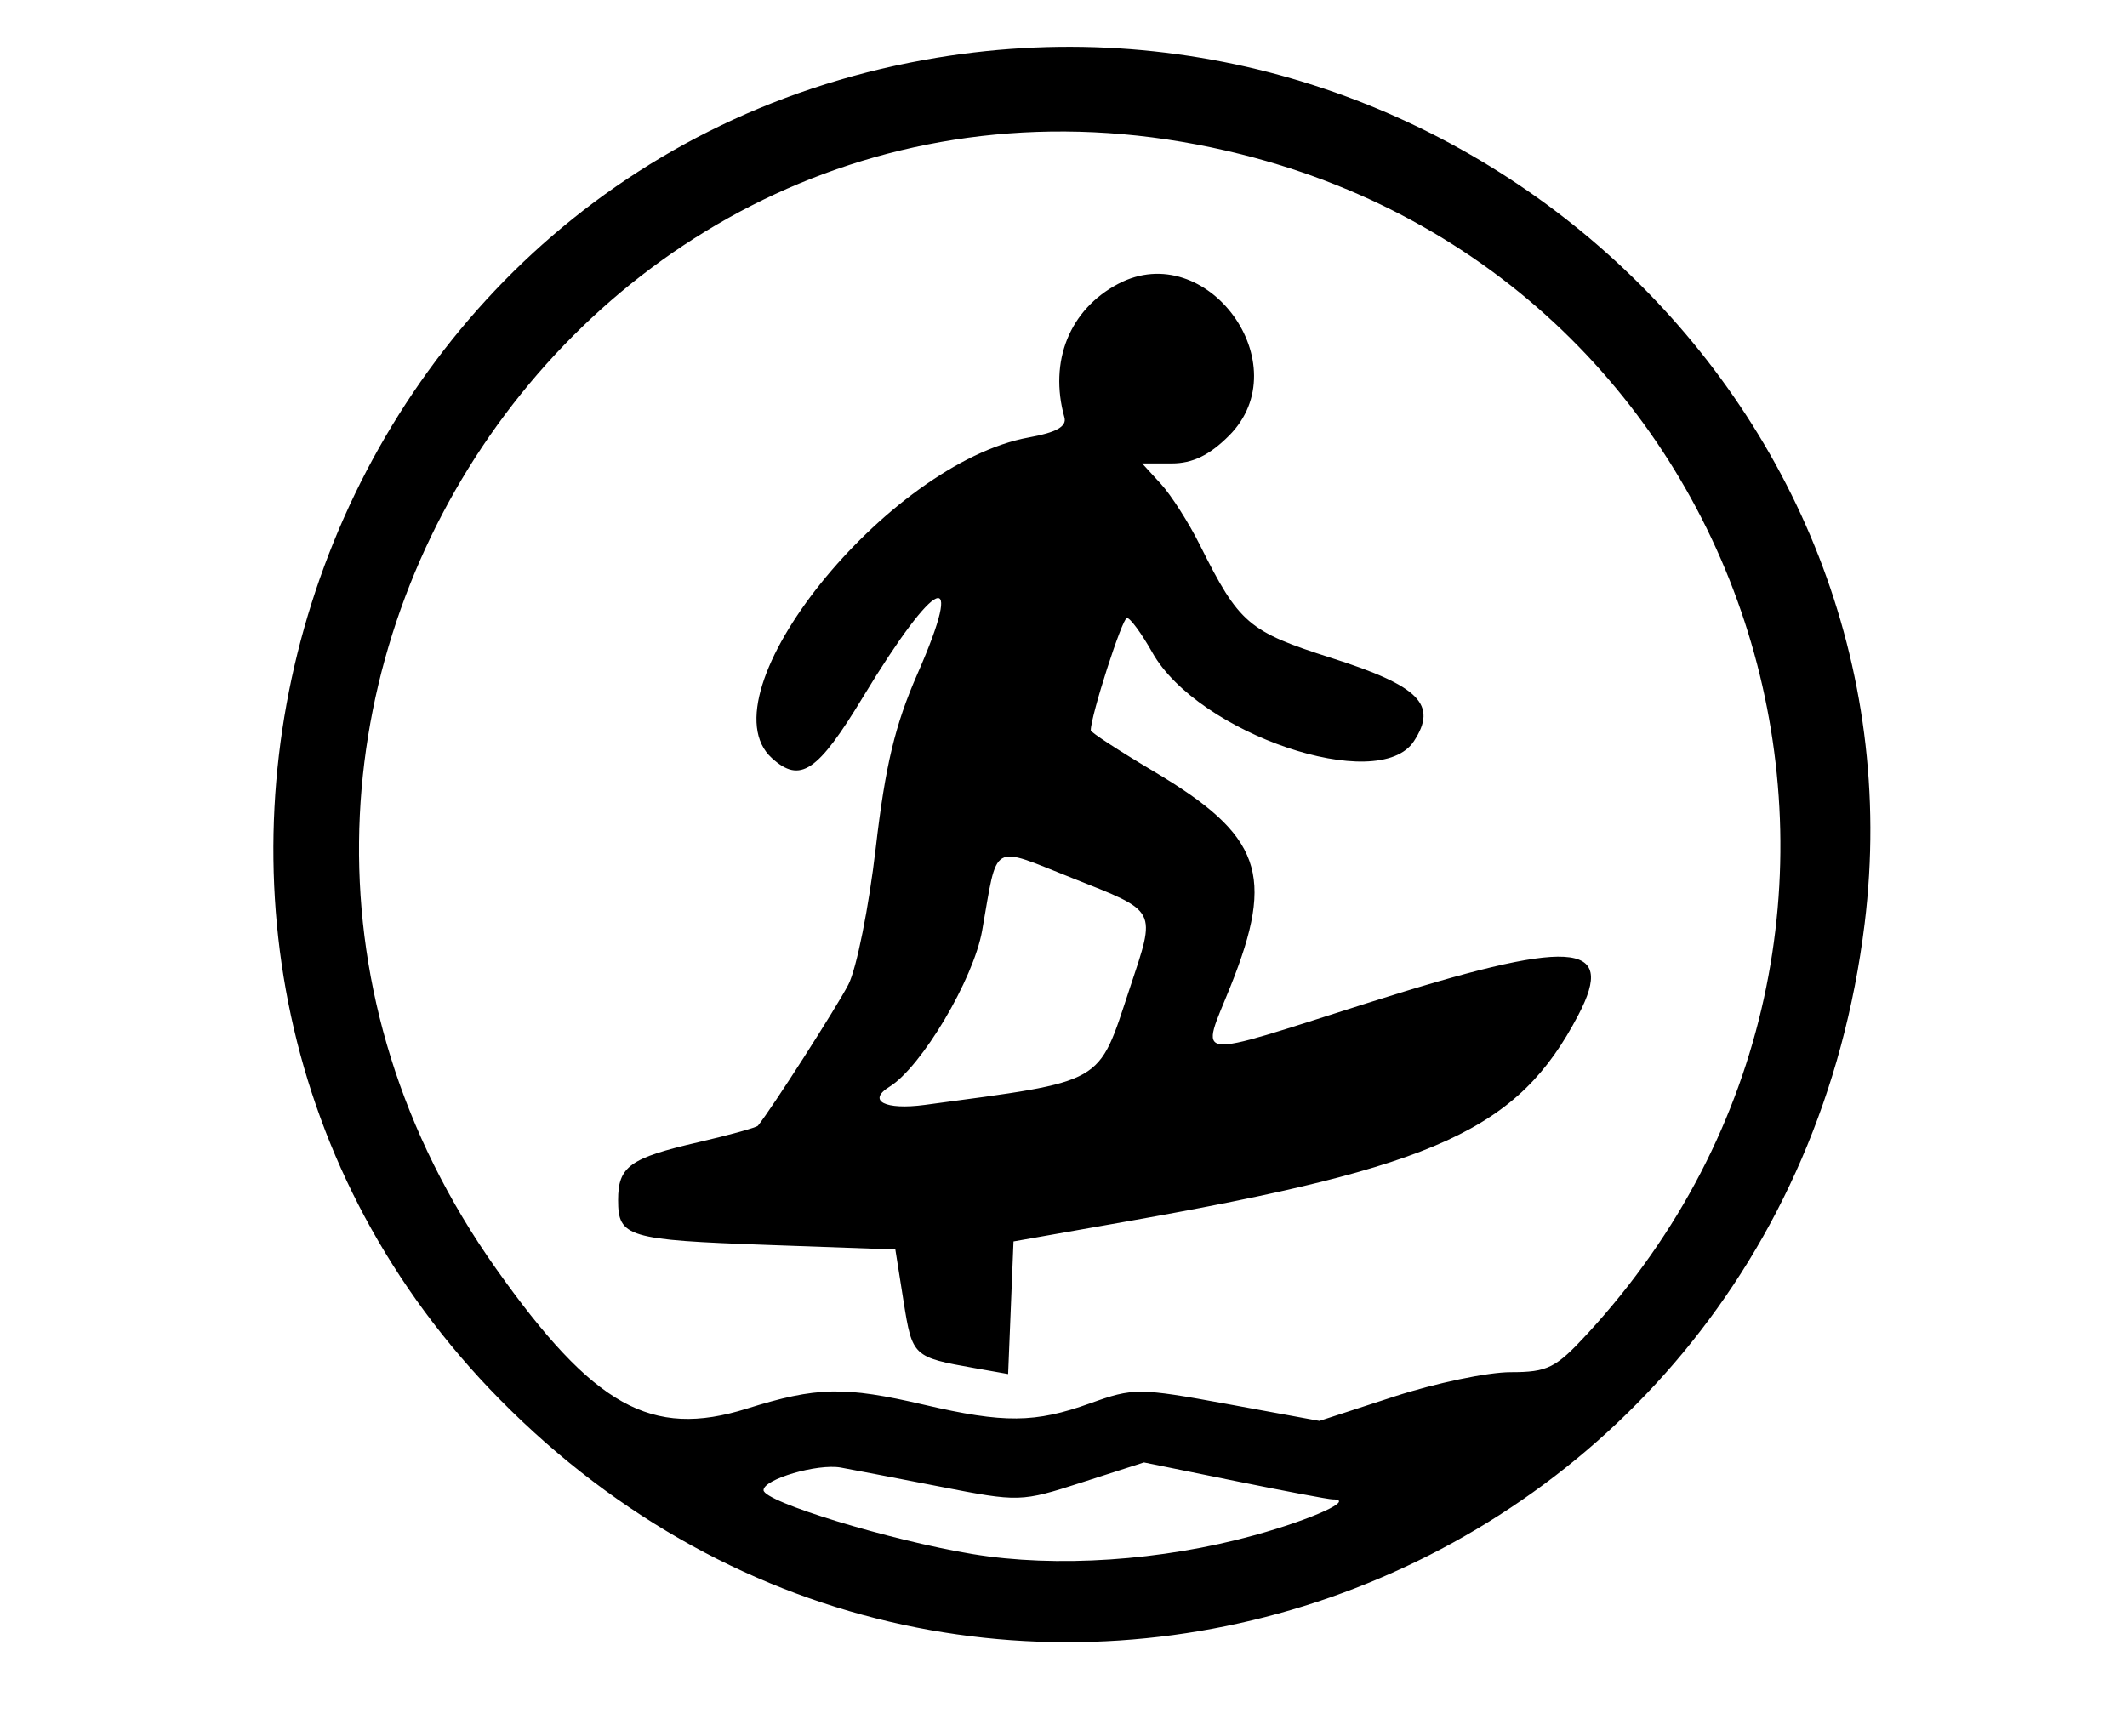 <svg xmlns="http://www.w3.org/2000/svg" xmlns:xlink="http://www.w3.org/1999/xlink" id="svg" version="1.1" width="400" height="326.496" viewBox="0, 0, 400,326.496"><g id="svgg"><path id="path0" d="M173.851 11.263 C 56.637 32.449,10.381 178.462,94.017 263.272 C 183.708 354.222,334.964 301.465,350.658 173.758 C 362.672 76.000,272.778 -6.618,173.851 11.263 M233.487 29.043 C 332.648 53.991,368.204 175.190,298.559 250.855 C 292.568 257.363,291.060 258.120,284.072 258.120 C 279.782 258.120,269.938 260.182,262.198 262.703 L 248.123 267.287 230.804 264.109 C 214.146 261.053,213.163 261.047,205.035 263.970 C 194.663 267.700,188.805 267.754,173.826 264.257 C 158.769 260.742,153.607 260.854,140.446 264.979 C 122.481 270.611,111.653 264.573,93.326 238.705 C 20.587 136.040,112.470 -1.404,233.487 29.043 M210.308 53.385 C 201.154 58.199,197.220 67.950,200.172 78.510 C 200.651 80.223,198.674 81.346,193.543 82.275 C 166.756 87.124,131.900 130.609,145.172 142.620 C 150.487 147.430,153.753 145.237,162.285 131.131 C 176.061 108.358,181.662 105.963,172.540 126.746 C 168.319 136.363,166.495 143.975,164.690 159.519 C 163.396 170.654,161.085 182.202,159.554 185.181 C 157.369 189.434,145.122 208.562,142.543 211.750 C 142.259 212.102,137.195 213.506,131.290 214.870 C 118.435 217.840,116.239 219.427,116.239 225.749 C 116.239 232.716,118.003 233.244,144.444 234.188 L 168.376 235.043 169.930 244.843 C 171.568 255.167,171.716 255.306,183.255 257.349 L 189.587 258.471 190.093 245.999 L 190.598 233.527 211.966 229.752 C 270.327 219.440,285.532 212.485,296.815 190.940 C 304.140 176.954,295.576 176.467,257.141 188.686 C 223.438 199.401,225.745 199.684,231.413 185.526 C 239.846 164.460,237.232 157.145,216.974 145.109 C 210.459 141.239,205.128 137.763,205.128 137.386 C 205.128 134.637,211.047 116.239,211.931 116.239 C 212.544 116.239,214.690 119.164,216.699 122.739 C 225.301 138.044,259.254 149.564,265.894 139.431 C 270.411 132.537,266.948 129.047,250.341 123.757 C 234.775 118.799,233.008 117.281,225.671 102.564 C 223.562 98.333,220.251 93.141,218.313 91.026 L 214.789 87.179 220.346 87.179 C 224.262 87.179,227.444 85.640,231.114 81.970 C 244.451 68.632,226.973 44.619,210.308 53.385 M201.575 165.150 C 217.863 171.619,217.458 170.842,212.436 185.985 C 206.390 204.217,208.124 203.233,173.932 207.841 C 166.461 208.848,162.995 207.071,167.273 204.427 C 173.300 200.702,183.092 184.196,184.704 175.042 C 187.681 158.149,186.173 159.033,201.575 165.150 M176.693 279.636 C 191.681 282.565,191.975 282.556,203.490 278.847 L 215.133 275.098 232.194 278.574 C 241.577 280.487,249.865 282.051,250.610 282.051 C 254.975 282.051,246.905 285.750,235.897 288.795 C 218.472 293.614,198.569 294.943,182.877 292.334 C 167.294 289.743,143.590 282.492,143.590 280.316 C 143.590 278.246,153.727 275.280,158.120 276.064 C 160.000 276.400,168.358 278.007,176.693 279.636 " stroke="none" fill="#000000" fill-rule="evenodd"/></g></svg>